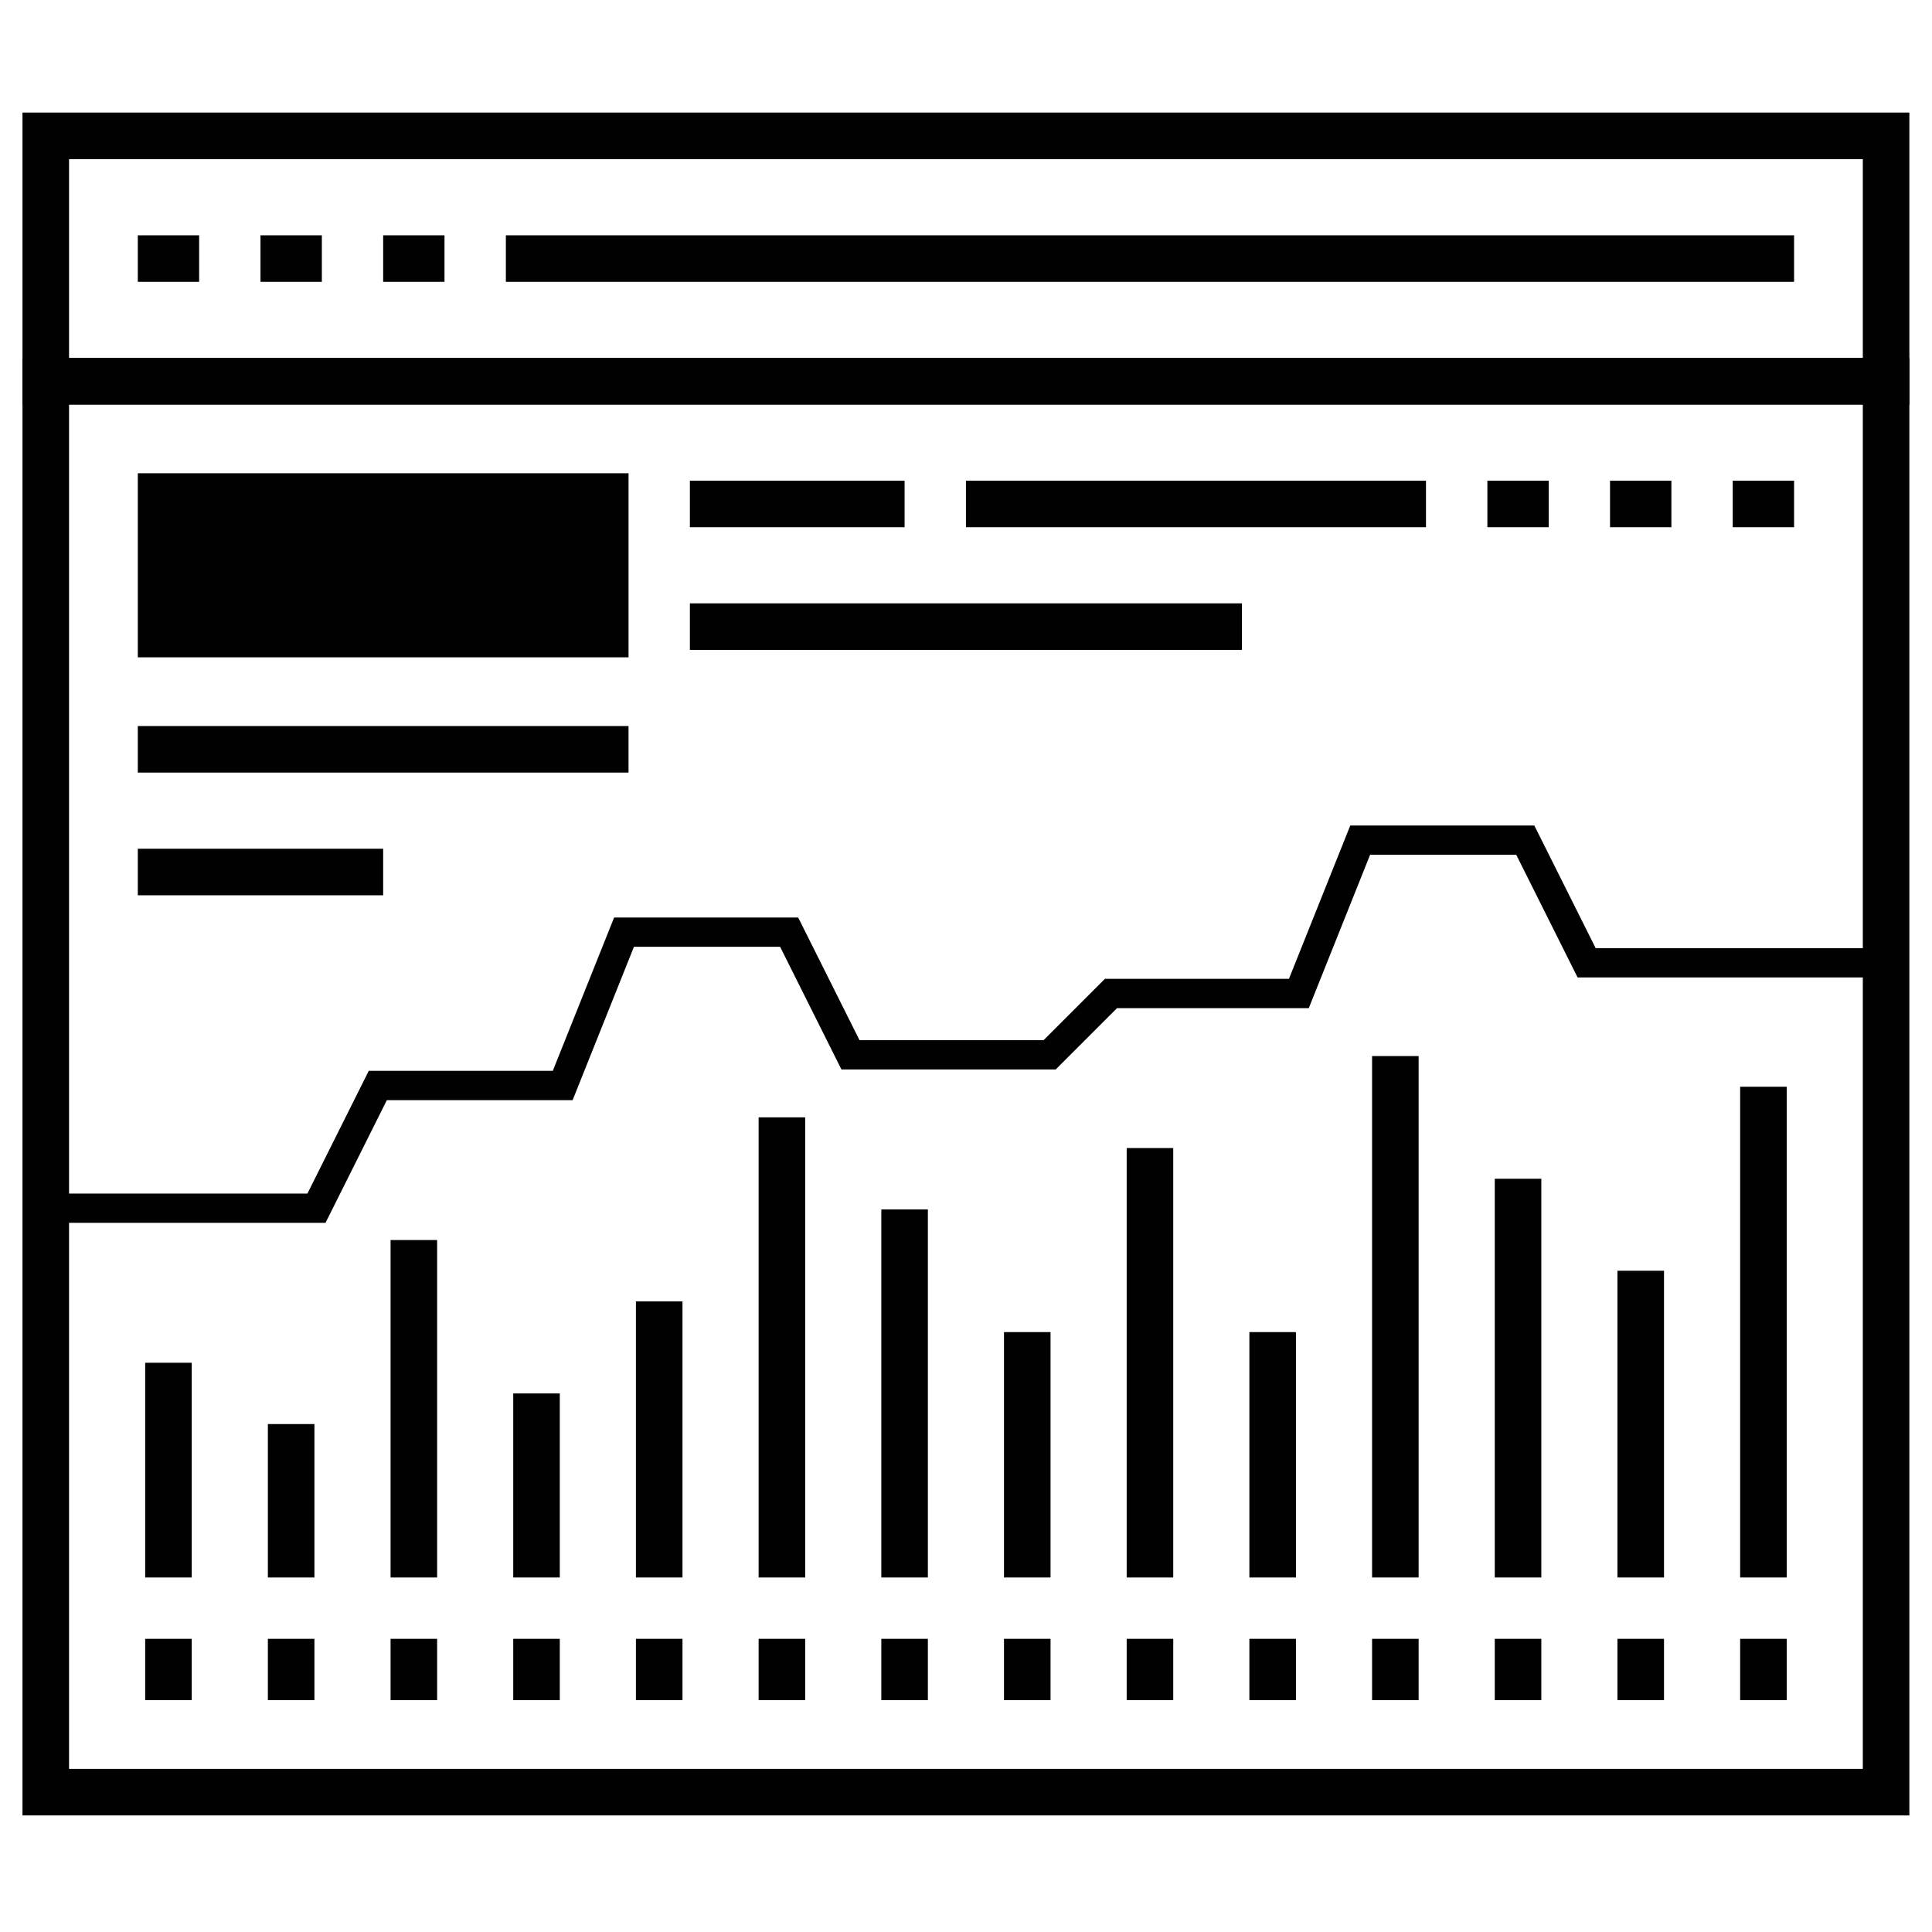 <?xml version="1.0" encoding="utf-8"?>
<!-- Generator: Adobe Illustrator 16.0.0, SVG Export Plug-In . SVG Version: 6.00 Build 0)  -->
<!DOCTYPE svg PUBLIC "-//W3C//DTD SVG 1.1//EN" "http://www.w3.org/Graphics/SVG/1.1/DTD/svg11.dtd">
<svg version="1.1" id="Layer_1" xmlns="http://www.w3.org/2000/svg" xmlns:xlink="http://www.w3.org/1999/xlink" x="0px" y="0px"
	 width="83px" height="83px" viewBox="0 0 83 83" enable-background="new 0 0 83 83" xml:space="preserve">
<g>
	<g>
		<g>
			<g>
				<path fill="#010101" d="M65.138,36.721l2.289,4.576l0.347,0.694h0.777h11.84l0.019,34.382H2.604v-23.84h10.603h0.777
					l0.348-0.694l2.287-4.575h7.129H24.6l0.316-0.791l2.319-5.798h6.279l2.287,4.575l0.348,0.695h0.777h7.907h0.521l0.367-0.368
					l2.268-2.267h7.386h0.851l0.316-0.789l2.319-5.799H65.138 M65.915,35.464h-7.906l-2.635,6.588h-7.907l-2.635,2.635h-7.907
					l-2.635-5.27h-7.907l-2.635,6.588h-7.906l-2.635,5.272H1.347V77.63h80.32l-0.02-36.896H68.551L65.915,35.464L65.915,35.464z"/>
			</g>
		</g>
		<g>
			<line fill="none" stroke="#010101" stroke-width="2" stroke-miterlimit="10" x1="7.237" y1="67.77" x2="7.237" y2="58.545"/>
			<line fill="none" stroke="#010101" stroke-width="2" stroke-miterlimit="10" x1="12.508" y1="67.77" x2="12.508" y2="61.179"/>
			<line fill="none" stroke="#010101" stroke-width="2" stroke-miterlimit="10" x1="17.779" y1="67.77" x2="17.779" y2="53.273"/>
			<line fill="none" stroke="#010101" stroke-width="2" stroke-miterlimit="10" x1="23.049" y1="67.77" x2="23.049" y2="59.863"/>
			<line fill="none" stroke="#010101" stroke-width="2" stroke-miterlimit="10" x1="28.32" y1="67.77" x2="28.32" y2="55.909"/>
			<line fill="none" stroke="#010101" stroke-width="2" stroke-miterlimit="10" x1="33.591" y1="67.77" x2="33.591" y2="48.002"/>
			<line fill="none" stroke="#010101" stroke-width="2" stroke-miterlimit="10" x1="38.862" y1="67.77" x2="38.862" y2="51.957"/>
			<line fill="none" stroke="#010101" stroke-width="2" stroke-miterlimit="10" x1="44.132" y1="67.77" x2="44.132" y2="57.228"/>
			<line fill="none" stroke="#010101" stroke-width="2" stroke-miterlimit="10" x1="49.403" y1="67.77" x2="49.403" y2="49.321"/>
			<line fill="none" stroke="#010101" stroke-width="2" stroke-miterlimit="10" x1="54.674" y1="67.77" x2="54.674" y2="57.228"/>
			<line fill="none" stroke="#010101" stroke-width="2" stroke-miterlimit="10" x1="59.945" y1="67.77" x2="59.945" y2="45.369"/>
			<line fill="none" stroke="#010101" stroke-width="2" stroke-miterlimit="10" x1="65.216" y1="67.77" x2="65.216" y2="50.64"/>
			<line fill="none" stroke="#010101" stroke-width="2" stroke-miterlimit="10" x1="70.487" y1="67.77" x2="70.487" y2="54.592"/>
			<line fill="none" stroke="#010101" stroke-width="2" stroke-miterlimit="10" x1="75.758" y1="67.77" x2="75.758" y2="46.687"/>
		</g>
		<g>
			<line fill="none" stroke="#010101" stroke-width="2" stroke-miterlimit="10" x1="7.237" y1="73.04" x2="7.237" y2="70.405"/>
			<line fill="none" stroke="#010101" stroke-width="2" stroke-miterlimit="10" x1="12.508" y1="73.04" x2="12.508" y2="70.405"/>
			<line fill="none" stroke="#010101" stroke-width="2" stroke-miterlimit="10" x1="17.779" y1="73.04" x2="17.779" y2="70.405"/>
			<line fill="none" stroke="#010101" stroke-width="2" stroke-miterlimit="10" x1="23.049" y1="73.04" x2="23.049" y2="70.405"/>
			<line fill="none" stroke="#010101" stroke-width="2" stroke-miterlimit="10" x1="28.32" y1="73.04" x2="28.32" y2="70.405"/>
			<line fill="none" stroke="#010101" stroke-width="2" stroke-miterlimit="10" x1="33.591" y1="73.04" x2="33.591" y2="70.405"/>
			<line fill="none" stroke="#010101" stroke-width="2" stroke-miterlimit="10" x1="38.862" y1="73.04" x2="38.862" y2="70.405"/>
			<line fill="none" stroke="#010101" stroke-width="2" stroke-miterlimit="10" x1="44.132" y1="73.04" x2="44.132" y2="70.405"/>
			<line fill="none" stroke="#010101" stroke-width="2" stroke-miterlimit="10" x1="49.403" y1="73.04" x2="49.403" y2="70.405"/>
			<line fill="none" stroke="#010101" stroke-width="2" stroke-miterlimit="10" x1="54.674" y1="73.04" x2="54.674" y2="70.405"/>
			<line fill="none" stroke="#010101" stroke-width="2" stroke-miterlimit="10" x1="59.945" y1="73.04" x2="59.945" y2="70.405"/>
			<line fill="none" stroke="#010101" stroke-width="2" stroke-miterlimit="10" x1="65.216" y1="73.04" x2="65.216" y2="70.405"/>
			<line fill="none" stroke="#010101" stroke-width="2" stroke-miterlimit="10" x1="70.487" y1="73.04" x2="70.487" y2="70.405"/>
			<line fill="none" stroke="#010101" stroke-width="2" stroke-miterlimit="10" x1="75.758" y1="73.04" x2="75.758" y2="70.405"/>
		</g>
		<g>
			<g>
				<line fill="none" stroke="#010101" stroke-width="2" stroke-miterlimit="10" x1="77.075" y1="21.65" x2="74.439" y2="21.65"/>
				<line fill="none" stroke="#010101" stroke-width="2" stroke-miterlimit="10" x1="71.804" y1="21.65" x2="69.168" y2="21.65"/>
				<line fill="none" stroke="#010101" stroke-width="2" stroke-miterlimit="10" x1="66.533" y1="21.65" x2="63.899" y2="21.65"/>
			</g>
			<g>
				<line fill="none" stroke="#010101" stroke-width="2" stroke-miterlimit="10" x1="5.92" y1="32.191" x2="27.002" y2="32.191"/>
				<line fill="none" stroke="#010101" stroke-width="2" stroke-miterlimit="10" x1="5.92" y1="37.462" x2="16.461" y2="37.462"/>
			</g>
			<g>
				<line fill="none" stroke="#010101" stroke-width="2" stroke-miterlimit="10" x1="41.498" y1="21.65" x2="61.261" y2="21.65"/>
				<line fill="none" stroke="#010101" stroke-width="2" stroke-miterlimit="10" x1="29.638" y1="26.92" x2="53.355" y2="26.92"/>
				<line fill="none" stroke="#010101" stroke-width="2" stroke-miterlimit="10" x1="29.638" y1="21.65" x2="38.862" y2="21.65"/>
			</g>
		</g>
		<rect x="5.92" y="20.332" fill="#010101" width="21.083" height="7.907"/>
	</g>
	<g>
		
			<rect x="1.966" y="16.379" fill="none" stroke="#010101" stroke-width="2" stroke-miterlimit="10" width="79.062" height="60.613"/>
		
			<rect x="1.966" y="5.837" fill="none" stroke="#010101" stroke-width="2" stroke-miterlimit="10" width="79.062" height="10.542"/>
		<line fill="none" stroke="#010101" stroke-width="2" stroke-miterlimit="10" x1="5.92" y1="11.109" x2="8.555" y2="11.109"/>
		<line fill="none" stroke="#010101" stroke-width="2" stroke-miterlimit="10" x1="11.191" y1="11.109" x2="13.827" y2="11.109"/>
		<line fill="none" stroke="#010101" stroke-width="2" stroke-miterlimit="10" x1="16.461" y1="11.109" x2="19.096" y2="11.109"/>
		<line fill="none" stroke="#010101" stroke-width="2" stroke-miterlimit="10" x1="21.732" y1="11.109" x2="77.075" y2="11.109"/>
	</g>
</g>
</svg>
